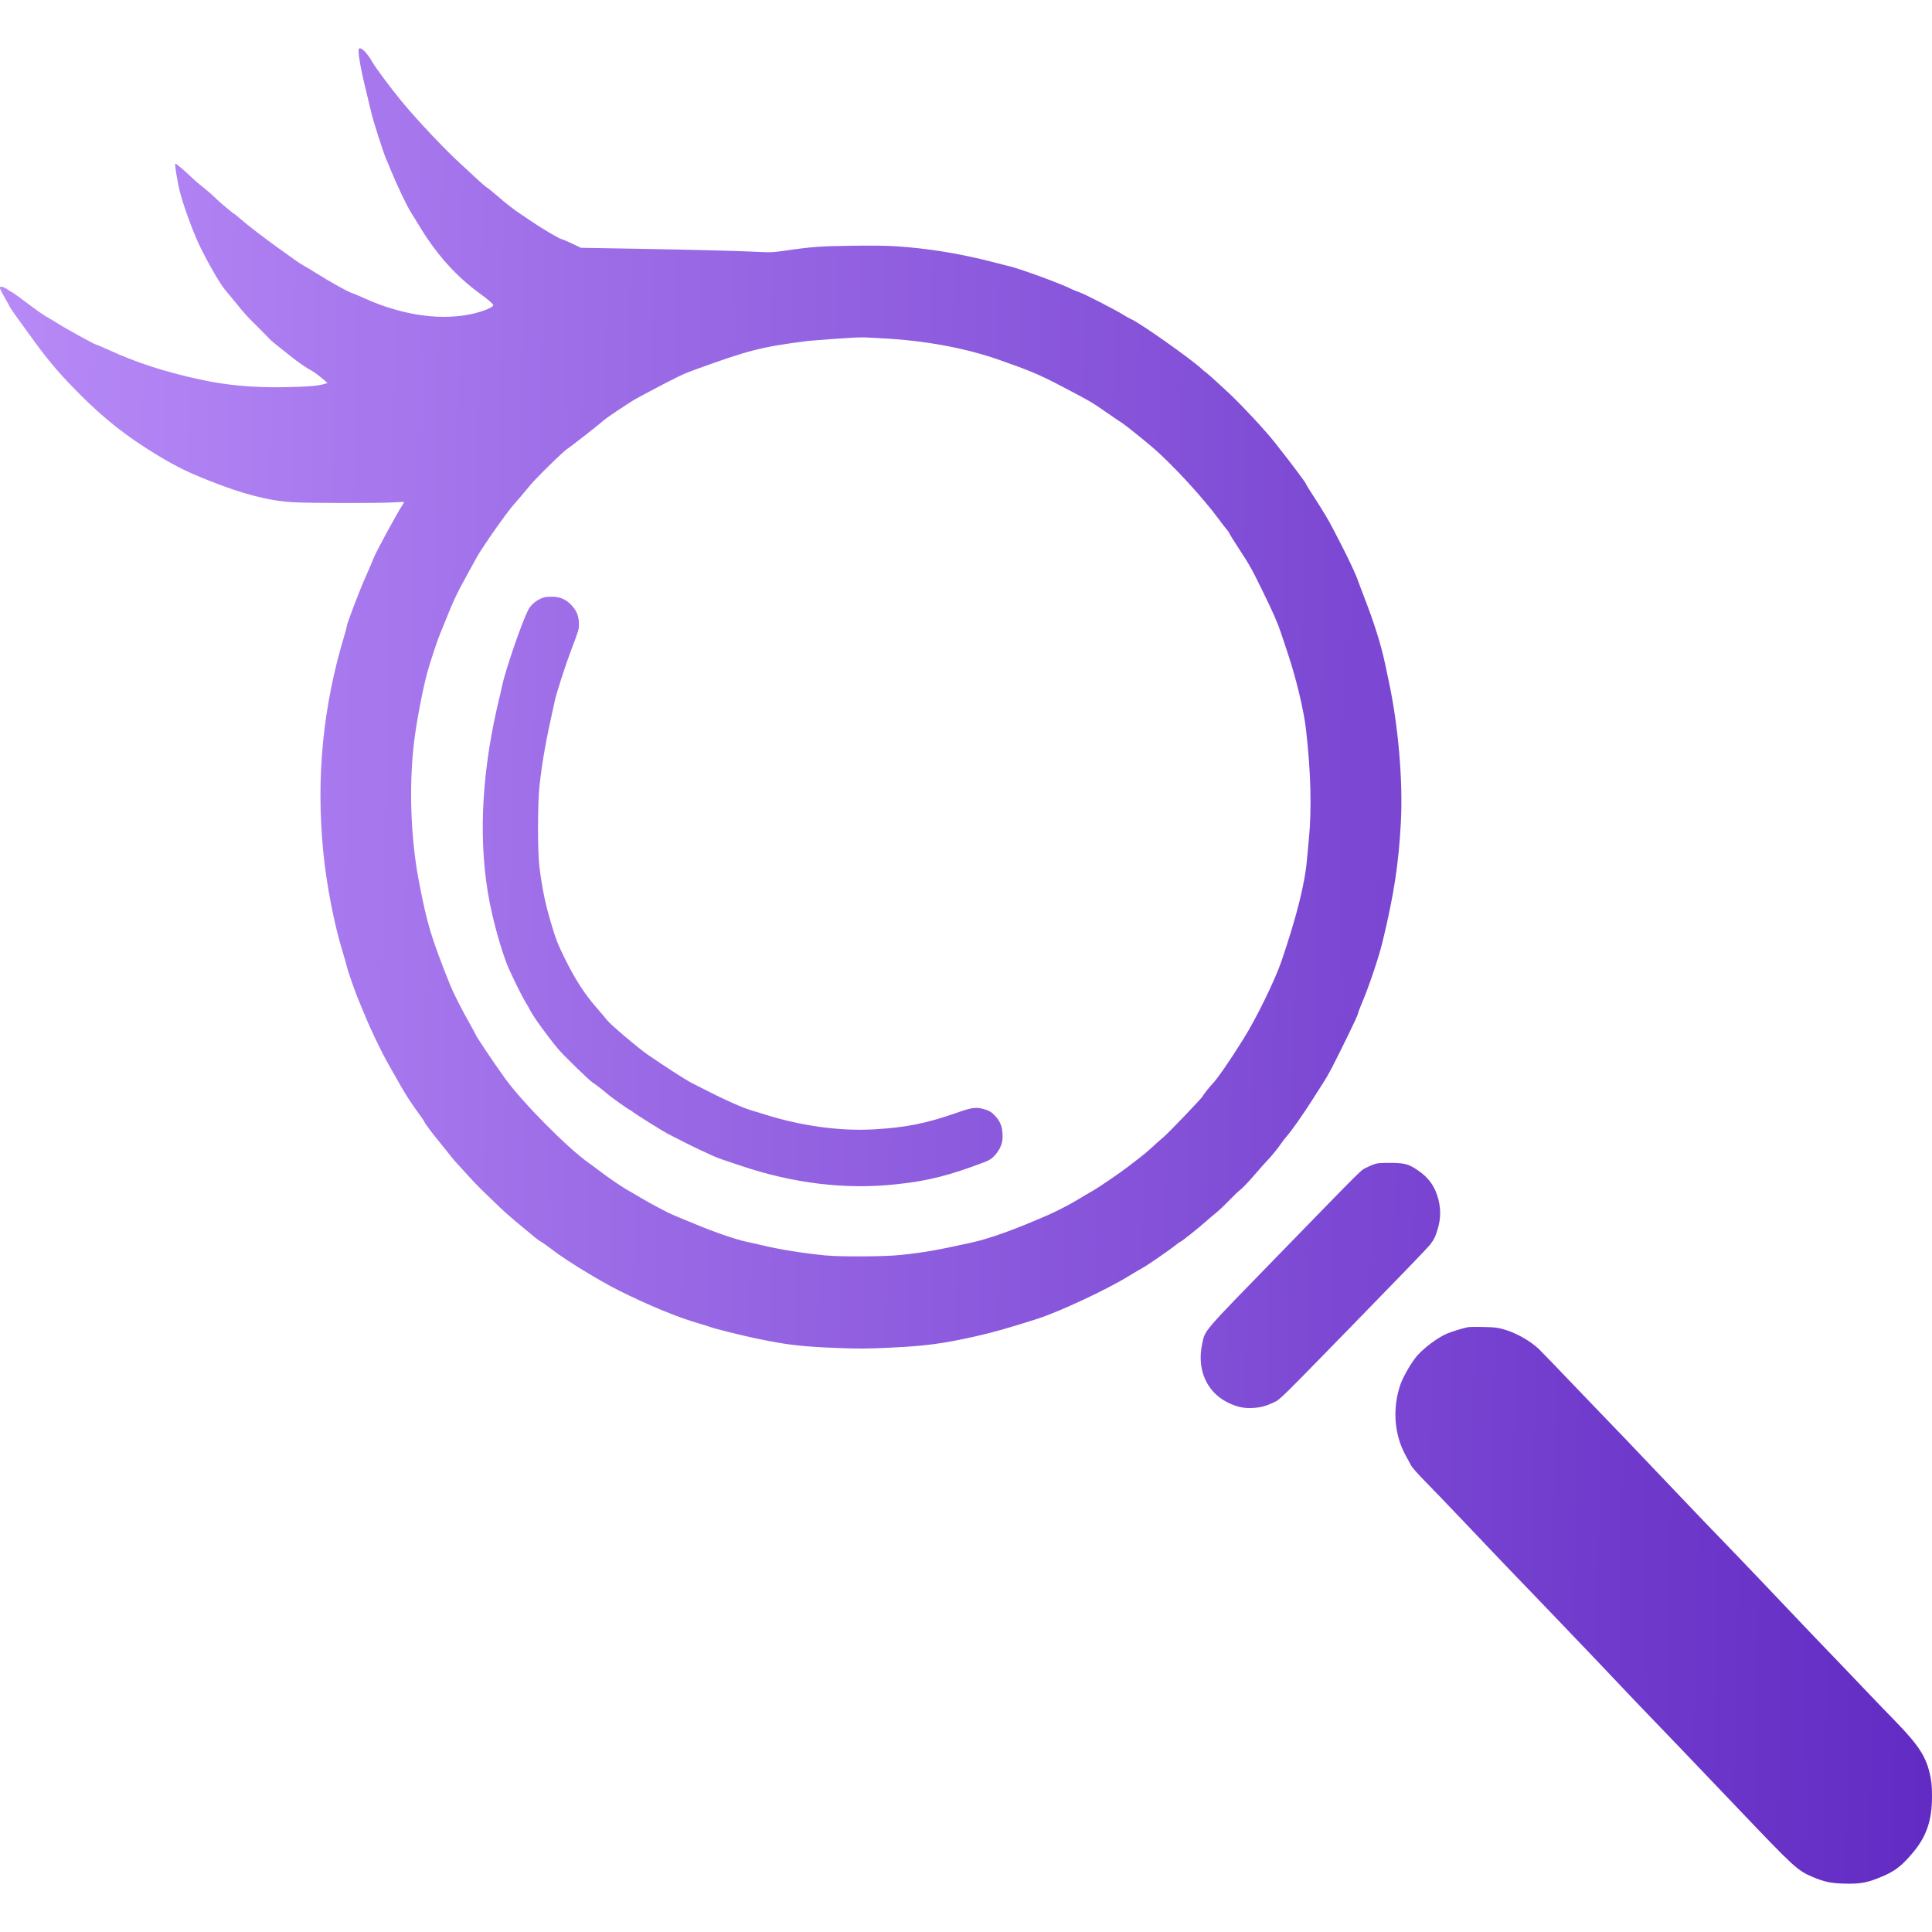 <svg width="20" height="20" viewBox="0 0 20 20" fill="none" xmlns="http://www.w3.org/2000/svg">
<path fill-rule="evenodd" clip-rule="evenodd" d="M3.716 0.504C3.7 0.521 3.73 0.701 3.792 0.951C3.814 1.043 3.838 1.142 3.845 1.171C3.86 1.241 3.97 1.584 3.995 1.64C4.006 1.664 4.029 1.719 4.046 1.762C4.117 1.934 4.209 2.127 4.259 2.206C4.278 2.237 4.325 2.312 4.363 2.375C4.528 2.642 4.726 2.861 4.952 3.027C5.068 3.112 5.113 3.152 5.105 3.164C5.088 3.192 4.959 3.238 4.835 3.26C4.517 3.315 4.144 3.255 3.775 3.089C3.715 3.062 3.652 3.035 3.634 3.03C3.593 3.016 3.386 2.9 3.277 2.83C3.231 2.8 3.172 2.765 3.146 2.751C3.121 2.737 3.074 2.707 3.042 2.683C3.01 2.66 2.938 2.608 2.883 2.569C2.745 2.471 2.553 2.323 2.485 2.263C2.454 2.236 2.426 2.213 2.423 2.213C2.417 2.213 2.268 2.088 2.248 2.067C2.229 2.045 2.128 1.957 2.08 1.92C2.055 1.901 2.017 1.868 1.995 1.847C1.909 1.764 1.819 1.688 1.814 1.694C1.807 1.702 1.839 1.898 1.863 1.988C1.9 2.132 1.993 2.387 2.06 2.53C2.138 2.696 2.281 2.946 2.331 3.001C2.341 3.012 2.381 3.061 2.421 3.11C2.54 3.257 2.546 3.263 2.666 3.382C2.73 3.446 2.786 3.502 2.789 3.508C2.793 3.513 2.82 3.537 2.85 3.561C2.88 3.585 2.946 3.637 2.995 3.677C3.088 3.751 3.161 3.802 3.235 3.843C3.258 3.856 3.302 3.889 3.334 3.916L3.391 3.965L3.357 3.975C3.291 3.995 3.192 4.003 2.955 4.008C2.625 4.014 2.348 3.99 2.064 3.927C1.707 3.85 1.41 3.753 1.122 3.621C1.056 3.591 0.999 3.567 0.994 3.567C0.982 3.567 0.657 3.388 0.609 3.355C0.589 3.342 0.551 3.319 0.525 3.304C0.46 3.269 0.395 3.224 0.252 3.116C0.186 3.066 0.129 3.026 0.126 3.026C0.123 3.026 0.102 3.013 0.079 2.997C0.056 2.981 0.028 2.968 0.017 2.968C-0.001 2.968 -0.002 2.971 0.002 2.989C0.005 3.001 0.027 3.044 0.051 3.085C0.075 3.126 0.095 3.162 0.095 3.164C0.095 3.17 0.152 3.255 0.184 3.297C0.196 3.313 0.246 3.382 0.296 3.452C0.489 3.721 0.595 3.847 0.798 4.053C1.073 4.333 1.317 4.525 1.646 4.722C1.833 4.834 1.951 4.891 2.16 4.974C2.517 5.116 2.779 5.184 3.032 5.199C3.188 5.209 3.89 5.21 4.064 5.201C4.128 5.197 4.182 5.195 4.183 5.196C4.185 5.197 4.176 5.212 4.165 5.23C4.109 5.314 3.888 5.721 3.864 5.786C3.856 5.809 3.82 5.892 3.785 5.971C3.722 6.112 3.59 6.458 3.59 6.482C3.59 6.489 3.579 6.531 3.566 6.575C3.343 7.31 3.271 8.047 3.346 8.814C3.379 9.156 3.461 9.579 3.55 9.863C3.563 9.904 3.581 9.968 3.59 10.004C3.605 10.068 3.692 10.311 3.725 10.385C3.734 10.406 3.751 10.446 3.763 10.476C3.831 10.645 3.942 10.877 4.019 11.013C4.144 11.236 4.175 11.289 4.222 11.363C4.249 11.406 4.299 11.479 4.333 11.524C4.366 11.57 4.394 11.61 4.394 11.614C4.394 11.624 4.477 11.735 4.563 11.839C4.605 11.89 4.651 11.949 4.667 11.969C4.682 11.989 4.72 12.034 4.752 12.067C4.783 12.101 4.841 12.164 4.88 12.207C4.945 12.278 4.997 12.329 5.182 12.506C5.215 12.538 5.287 12.601 5.341 12.646C5.396 12.691 5.47 12.753 5.506 12.783C5.541 12.814 5.582 12.844 5.595 12.851C5.609 12.857 5.669 12.9 5.728 12.945C5.868 13.052 6.202 13.256 6.398 13.355C6.705 13.509 7.007 13.634 7.234 13.7C7.283 13.714 7.331 13.729 7.341 13.733C7.382 13.751 7.687 13.827 7.849 13.86C8.15 13.923 8.311 13.941 8.688 13.955C8.897 13.963 8.982 13.962 9.215 13.951C9.575 13.934 9.759 13.91 10.094 13.835C10.283 13.792 10.449 13.745 10.737 13.653C10.964 13.58 11.447 13.355 11.681 13.212C11.745 13.173 11.812 13.133 11.83 13.124C11.874 13.101 12.117 12.933 12.169 12.89C12.192 12.871 12.215 12.855 12.219 12.855C12.228 12.855 12.408 12.712 12.491 12.638C12.527 12.606 12.575 12.565 12.598 12.547C12.621 12.529 12.676 12.476 12.721 12.43C12.766 12.384 12.821 12.33 12.845 12.312C12.869 12.293 12.932 12.226 12.987 12.162C13.041 12.099 13.097 12.036 13.111 12.022C13.144 11.991 13.229 11.887 13.262 11.838C13.275 11.817 13.301 11.784 13.319 11.764C13.366 11.712 13.496 11.527 13.585 11.386C13.627 11.321 13.681 11.236 13.705 11.198C13.754 11.122 13.795 11.043 13.955 10.718C14.012 10.601 14.059 10.499 14.059 10.491C14.059 10.483 14.072 10.446 14.088 10.409C14.165 10.232 14.273 9.913 14.313 9.745C14.43 9.263 14.48 8.934 14.502 8.506C14.524 8.081 14.475 7.512 14.377 7.054C14.361 6.98 14.342 6.893 14.336 6.861C14.298 6.681 14.226 6.45 14.128 6.197C14.091 6.102 14.059 6.015 14.055 6.004C14.044 5.965 13.964 5.794 13.895 5.659C13.856 5.585 13.816 5.505 13.804 5.483C13.762 5.4 13.693 5.283 13.608 5.153C13.56 5.08 13.521 5.017 13.521 5.014C13.521 5.01 13.511 4.994 13.499 4.977C13.487 4.961 13.456 4.918 13.43 4.883C13.385 4.823 13.302 4.713 13.201 4.586C13.109 4.468 12.88 4.221 12.745 4.092C12.635 3.988 12.502 3.868 12.485 3.856C12.474 3.849 12.454 3.833 12.441 3.82C12.333 3.719 11.817 3.354 11.716 3.307C11.69 3.295 11.651 3.273 11.629 3.259C11.559 3.214 11.229 3.044 11.178 3.027C11.152 3.018 11.114 3.003 11.094 2.993C11.003 2.945 10.572 2.786 10.46 2.759C10.427 2.75 10.345 2.73 10.279 2.713C9.939 2.625 9.61 2.571 9.271 2.549C9.183 2.543 9.012 2.541 8.817 2.544C8.494 2.548 8.398 2.555 8.126 2.595C7.999 2.613 7.978 2.614 7.837 2.607C7.636 2.597 7.171 2.585 6.531 2.574L6.013 2.565L5.919 2.52C5.867 2.496 5.82 2.476 5.814 2.476C5.798 2.476 5.599 2.359 5.508 2.296C5.465 2.266 5.411 2.23 5.39 2.216C5.332 2.179 5.236 2.105 5.146 2.026C5.103 1.989 5.054 1.949 5.038 1.939C5.022 1.929 4.974 1.887 4.931 1.847C4.889 1.807 4.813 1.737 4.763 1.691C4.606 1.549 4.312 1.237 4.157 1.048C4.051 0.92 3.889 0.703 3.857 0.646C3.803 0.55 3.737 0.483 3.716 0.504ZM9.13 3.502C9.576 3.525 9.997 3.603 10.351 3.728C10.655 3.834 10.772 3.884 10.979 3.993C11.319 4.172 11.281 4.15 11.489 4.293C11.548 4.334 11.607 4.374 11.622 4.383C11.655 4.405 11.794 4.516 11.917 4.619C12.121 4.791 12.451 5.148 12.621 5.38C12.649 5.419 12.684 5.464 12.699 5.481C12.714 5.498 12.726 5.516 12.726 5.52C12.726 5.525 12.769 5.594 12.821 5.674C12.937 5.85 12.955 5.883 13.073 6.124C13.172 6.325 13.227 6.45 13.259 6.547C13.27 6.58 13.302 6.677 13.331 6.763C13.418 7.023 13.498 7.356 13.52 7.555C13.57 7.993 13.58 8.373 13.549 8.691C13.543 8.759 13.534 8.855 13.529 8.904C13.508 9.15 13.421 9.494 13.264 9.955C13.198 10.147 13.002 10.549 12.87 10.758C12.73 10.983 12.589 11.186 12.549 11.222C12.529 11.241 12.453 11.337 12.453 11.344C12.453 11.356 12.096 11.729 12.043 11.773C12.014 11.797 11.965 11.84 11.934 11.87C11.903 11.899 11.845 11.949 11.805 11.979C11.766 12.01 11.71 12.053 11.681 12.075C11.595 12.142 11.36 12.302 11.3 12.334C11.27 12.351 11.21 12.386 11.168 12.412C11.085 12.463 10.948 12.534 10.858 12.574C10.512 12.726 10.249 12.821 10.058 12.863C9.695 12.943 9.566 12.966 9.316 12.992C9.154 13.009 8.698 13.011 8.544 12.996C8.31 12.973 8.073 12.935 7.89 12.891C7.845 12.88 7.772 12.864 7.73 12.855C7.623 12.833 7.395 12.755 7.202 12.674C7.113 12.637 7.018 12.598 6.989 12.586C6.919 12.558 6.752 12.47 6.622 12.393C6.564 12.358 6.502 12.322 6.485 12.313C6.43 12.281 6.295 12.189 6.222 12.133C6.182 12.102 6.122 12.058 6.088 12.034C5.865 11.874 5.406 11.41 5.227 11.162C5.118 11.011 4.924 10.722 4.924 10.71C4.924 10.708 4.897 10.658 4.864 10.599C4.772 10.436 4.694 10.281 4.658 10.192C4.461 9.698 4.422 9.569 4.337 9.126C4.251 8.68 4.232 8.137 4.286 7.686C4.31 7.481 4.374 7.145 4.422 6.966C4.448 6.87 4.528 6.625 4.551 6.574C4.557 6.561 4.584 6.494 4.611 6.426C4.689 6.229 4.734 6.133 4.831 5.959C4.881 5.869 4.927 5.785 4.933 5.773C4.95 5.738 5.078 5.546 5.134 5.469C5.162 5.43 5.206 5.37 5.231 5.334C5.257 5.298 5.307 5.235 5.343 5.195C5.378 5.155 5.427 5.098 5.45 5.069C5.474 5.039 5.512 4.995 5.536 4.97C5.629 4.871 5.833 4.674 5.862 4.654C5.879 4.643 5.912 4.618 5.937 4.599C5.962 4.58 6.011 4.542 6.046 4.515C6.125 4.454 6.26 4.345 6.266 4.338C6.268 4.335 6.319 4.3 6.378 4.26C6.438 4.221 6.505 4.176 6.527 4.162C6.549 4.147 6.614 4.11 6.672 4.08C7.011 3.9 7.067 3.873 7.194 3.827C7.756 3.623 7.881 3.591 8.366 3.529C8.395 3.526 8.854 3.49 8.913 3.493C8.933 3.493 8.929 3.493 8.941 3.493C8.969 3.493 8.929 3.491 9.13 3.502ZM5.631 6.184C5.56 6.206 5.495 6.259 5.466 6.317C5.397 6.456 5.229 6.946 5.197 7.103C5.187 7.151 5.178 7.192 5.177 7.194C5.175 7.197 5.16 7.263 5.142 7.342C4.978 8.07 4.953 8.756 5.07 9.347C5.109 9.547 5.185 9.82 5.247 9.979C5.282 10.069 5.399 10.308 5.44 10.374C5.454 10.397 5.477 10.435 5.489 10.46C5.526 10.531 5.66 10.717 5.776 10.857C5.829 10.921 6.094 11.179 6.132 11.204C6.168 11.227 6.259 11.298 6.286 11.323C6.311 11.347 6.503 11.484 6.52 11.49C6.528 11.493 6.542 11.502 6.551 11.51C6.576 11.532 6.884 11.725 6.925 11.743C6.944 11.752 7.009 11.785 7.068 11.816C7.127 11.846 7.207 11.886 7.247 11.904C7.286 11.921 7.341 11.947 7.368 11.96C7.396 11.973 7.451 11.995 7.491 12.008C7.531 12.021 7.609 12.048 7.664 12.066C8.214 12.252 8.757 12.317 9.283 12.259C9.611 12.224 9.832 12.168 10.207 12.024C10.251 12.007 10.289 11.977 10.322 11.931C10.368 11.867 10.382 11.818 10.378 11.736C10.373 11.654 10.352 11.604 10.295 11.545C10.262 11.511 10.245 11.5 10.2 11.486C10.11 11.458 10.069 11.462 9.92 11.514C9.594 11.629 9.382 11.672 9.046 11.691C8.695 11.711 8.296 11.656 7.921 11.538C7.883 11.526 7.829 11.509 7.8 11.501C7.683 11.468 7.499 11.385 7.21 11.236C7.197 11.229 7.169 11.216 7.15 11.205C7.101 11.181 6.872 11.032 6.708 10.92C6.607 10.85 6.318 10.605 6.284 10.56C6.272 10.544 6.223 10.486 6.175 10.431C6.052 10.291 5.953 10.137 5.849 9.926C5.773 9.771 5.755 9.727 5.705 9.557C5.644 9.352 5.616 9.217 5.585 8.982C5.564 8.823 5.565 8.321 5.585 8.133C5.615 7.866 5.653 7.656 5.745 7.247C5.762 7.17 5.854 6.886 5.908 6.742C5.992 6.521 5.993 6.517 5.993 6.461C5.993 6.393 5.977 6.343 5.942 6.296C5.88 6.213 5.807 6.176 5.709 6.177C5.677 6.177 5.642 6.18 5.631 6.184ZM14.261 12.043C14.237 12.046 14.188 12.065 14.152 12.084C14.079 12.121 14.171 12.03 13.214 13.013C12.441 13.807 12.476 13.766 12.445 13.911C12.388 14.172 12.488 14.405 12.702 14.515C12.799 14.564 12.874 14.581 12.971 14.575C13.053 14.57 13.105 14.556 13.192 14.515C13.251 14.488 13.261 14.477 14.009 13.71C14.426 13.283 14.783 12.913 14.802 12.888C14.846 12.83 14.86 12.802 14.883 12.723C14.919 12.601 14.917 12.495 14.877 12.372C14.841 12.264 14.78 12.185 14.682 12.118C14.587 12.053 14.549 12.041 14.417 12.038C14.355 12.037 14.285 12.039 14.261 12.043ZM15.2 13.738C15.135 13.751 15.02 13.787 14.971 13.809C14.877 13.852 14.749 13.947 14.674 14.03C14.618 14.091 14.528 14.245 14.498 14.33C14.412 14.577 14.432 14.85 14.551 15.066C14.573 15.107 14.599 15.155 14.609 15.173C14.618 15.191 14.682 15.263 14.751 15.333C14.82 15.403 14.997 15.587 15.145 15.743C15.525 16.143 15.669 16.294 15.807 16.436C15.873 16.505 15.984 16.62 16.053 16.692C16.21 16.854 16.785 17.458 16.92 17.602C16.975 17.66 17.06 17.749 17.109 17.799C17.212 17.905 17.529 18.236 17.996 18.726C18.576 19.335 18.608 19.364 18.764 19.43C18.883 19.48 18.949 19.495 19.087 19.499C19.263 19.504 19.336 19.49 19.504 19.417C19.623 19.365 19.699 19.304 19.81 19.169C19.945 19.005 20 18.84 20 18.599C20 18.5 19.996 18.452 19.983 18.387C19.941 18.186 19.867 18.071 19.608 17.805C19.546 17.742 19.417 17.608 19.322 17.508C19.227 17.408 19.091 17.266 19.021 17.193C18.95 17.12 18.83 16.995 18.755 16.916C18.341 16.48 18.079 16.205 17.997 16.12C17.832 15.951 17.463 15.566 17.012 15.091C16.866 14.938 16.729 14.793 16.706 14.771C16.683 14.748 16.508 14.566 16.316 14.365C16.125 14.164 15.949 13.983 15.927 13.962C15.833 13.875 15.685 13.793 15.562 13.76C15.498 13.742 15.464 13.739 15.353 13.737C15.28 13.735 15.211 13.736 15.2 13.738Z" fill="url(#paint0_linear_884_9120)"/>
<defs>
<linearGradient id="paint0_linear_884_9120" x1="0" y1="0.5" x2="20.555" y2="0.92" gradientUnits="userSpaceOnUse">
<stop stop-color="#B78AF7"/>
<stop offset="1" stop-color="#612AC3"/>
</linearGradient>
</defs>
</svg>
